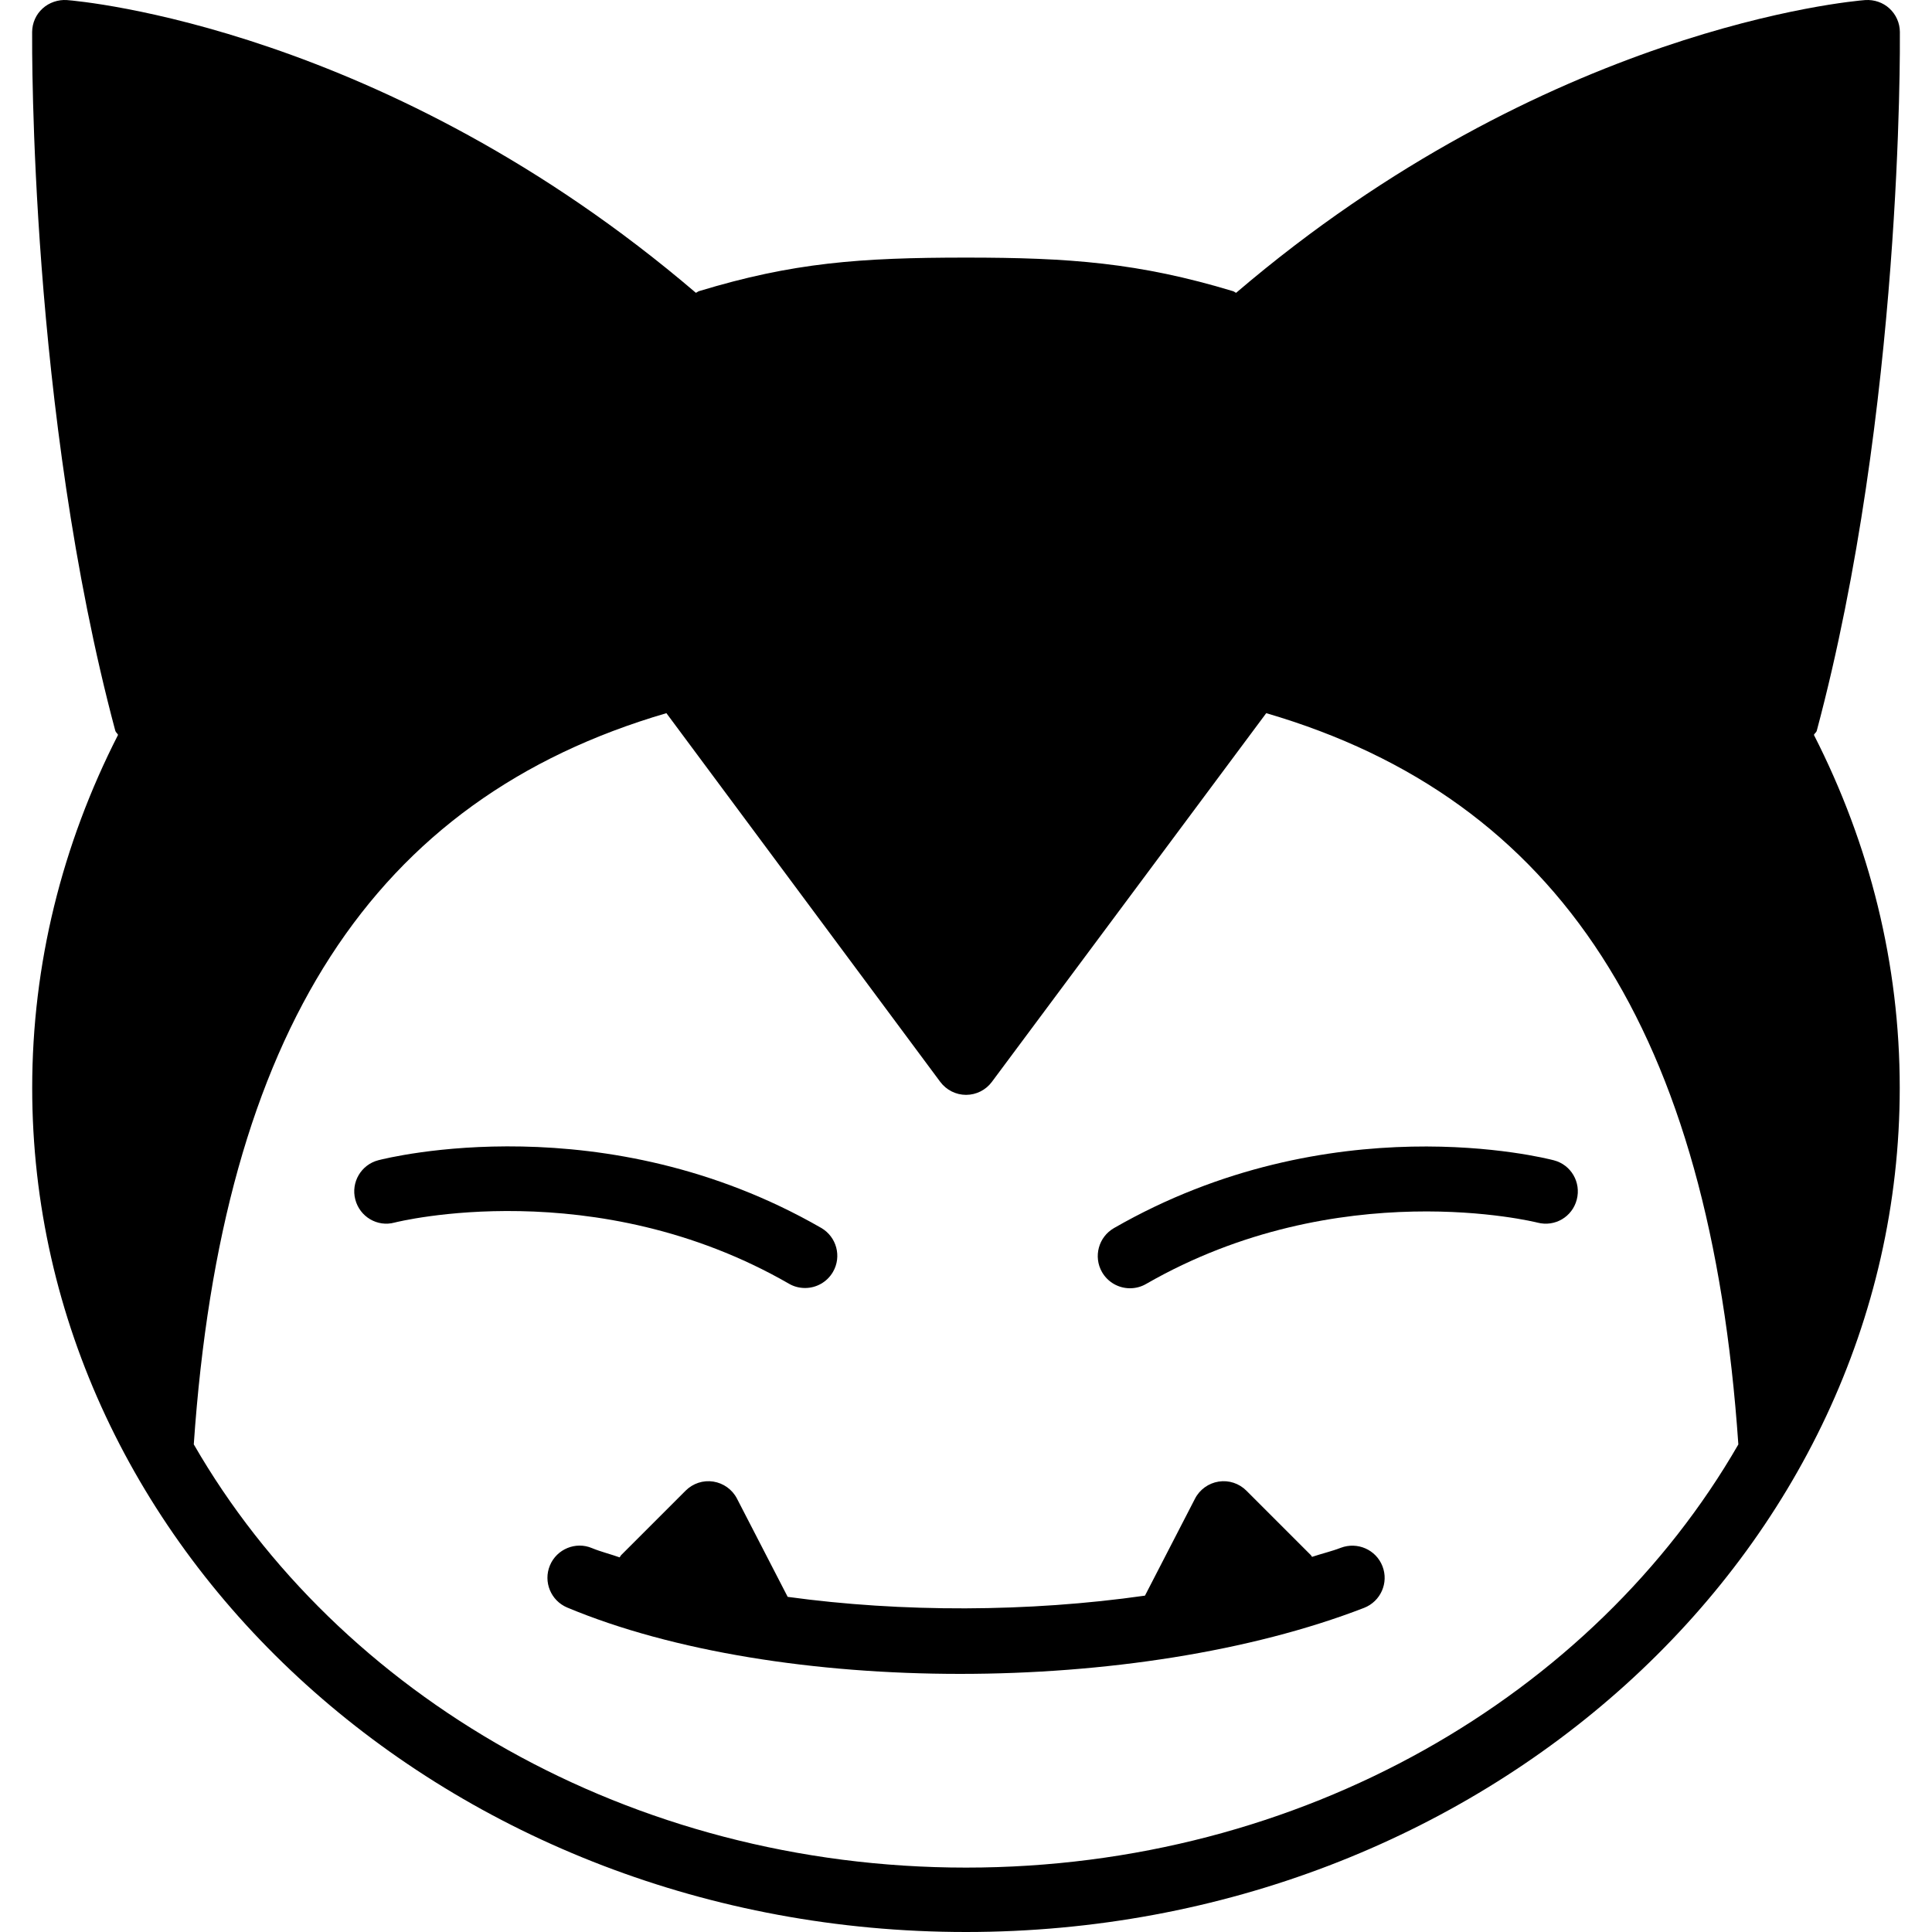 <?xml version="1.0" encoding="iso-8859-1"?>
<!-- Generator: Adobe Illustrator 19.0.0, SVG Export Plug-In . SVG Version: 6.00 Build 0)  -->
<svg version="1.1" id="Layer_1" xmlns="http://www.w3.org/2000/svg" xmlns:xlink="http://www.w3.org/1999/xlink" x="0px" y="0px"
	 viewBox="0 0 30 30" style="enable-background:new 0 0 30 30;" xml:space="preserve">
<g>
	<path d="M12.501,20c0.173,0,0.341-0.09,0.434-0.251c0.138-0.239,0.055-0.545-0.185-0.683c-3.359-1.931-6.732-1.087-6.875-1.05
		c-0.267,0.069-0.428,0.342-0.358,0.61c0.069,0.267,0.342,0.431,0.61,0.358c0.031-0.008,3.114-0.782,6.125,0.95
		C12.329,19.979,12.415,20,12.501,20z"/>
	<path d="M17.297,19.07c-0.239,0.138-0.322,0.443-0.185,0.683c0.093,0.161,0.261,0.251,0.434,0.251c0.085,0,0.171-0.021,0.249-0.066
		c2.993-1.721,6.049-0.961,6.08-0.953c0.271,0.07,0.54-0.091,0.609-0.358c0.07-0.268-0.089-0.541-0.356-0.61
		C23.985,17.98,20.66,17.137,17.297,19.07z"/>
	<path d="M20.82,24.034c-0.139,0.054-0.301,0.092-0.447,0.141c-0.008-0.009-0.01-0.02-0.019-0.028l-1-1
		c-0.113-0.113-0.272-0.166-0.431-0.141c-0.157,0.025-0.294,0.123-0.367,0.265l-0.777,1.506c-1.809,0.258-3.777,0.262-5.548,0.019
		l-0.787-1.525c-0.073-0.142-0.21-0.24-0.367-0.265c-0.157-0.025-0.317,0.027-0.431,0.141l-1,1
		c-0.011,0.011-0.015,0.025-0.024,0.036c-0.14-0.05-0.298-0.089-0.43-0.144c-0.252-0.107-0.547,0.014-0.653,0.269
		c-0.106,0.254,0.014,0.547,0.269,0.654c1.645,0.687,3.856,1.03,6.1,1.03c2.238,0,4.507-0.342,6.273-1.025
		c0.257-0.1,0.386-0.389,0.286-0.646C21.367,24.062,21.077,23.937,20.82,24.034z"/>
	<path d="M28.211,11.346c1.328-4.973,1.292-10.613,1.29-10.851c-0.001-0.139-0.06-0.27-0.162-0.364
		c-0.101-0.093-0.237-0.139-0.376-0.13c-0.208,0.016-4.949,0.429-9.769,4.546c-0.017-0.007-0.03-0.021-0.049-0.026
		C17.686,4.08,16.605,4,15,4c-1.648,0-2.689,0.078-4.146,0.521c-0.018,0.006-0.031,0.019-0.048,0.026
		c-4.819-4.117-9.56-4.53-9.768-4.546c-0.133-0.009-0.274,0.037-0.376,0.13C0.558,0.225,0.501,0.356,0.499,0.495
		C0.498,0.732,0.462,6.373,1.79,11.346c0.007,0.027,0.032,0.04,0.043,0.065c-0.871,1.707-1.333,3.565-1.333,5.48
		C0.499,24.119,7.004,30,14.999,30s14.5-5.881,14.5-13.109c0-1.916-0.462-3.773-1.333-5.48
		C28.178,11.386,28.204,11.373,28.211,11.346z M15.001,29c-5.219,0-9.746-2.675-11.992-6.572c0.44-6.399,2.775-10.02,7.339-11.354
		l4.252,5.725c0.095,0.127,0.243,0.202,0.401,0.202s0.307-0.075,0.401-0.202l4.26-5.725c4.558,1.331,6.891,4.953,7.331,11.355
		C24.747,26.325,20.22,29,15.001,29z"/>
</g>
</svg>
